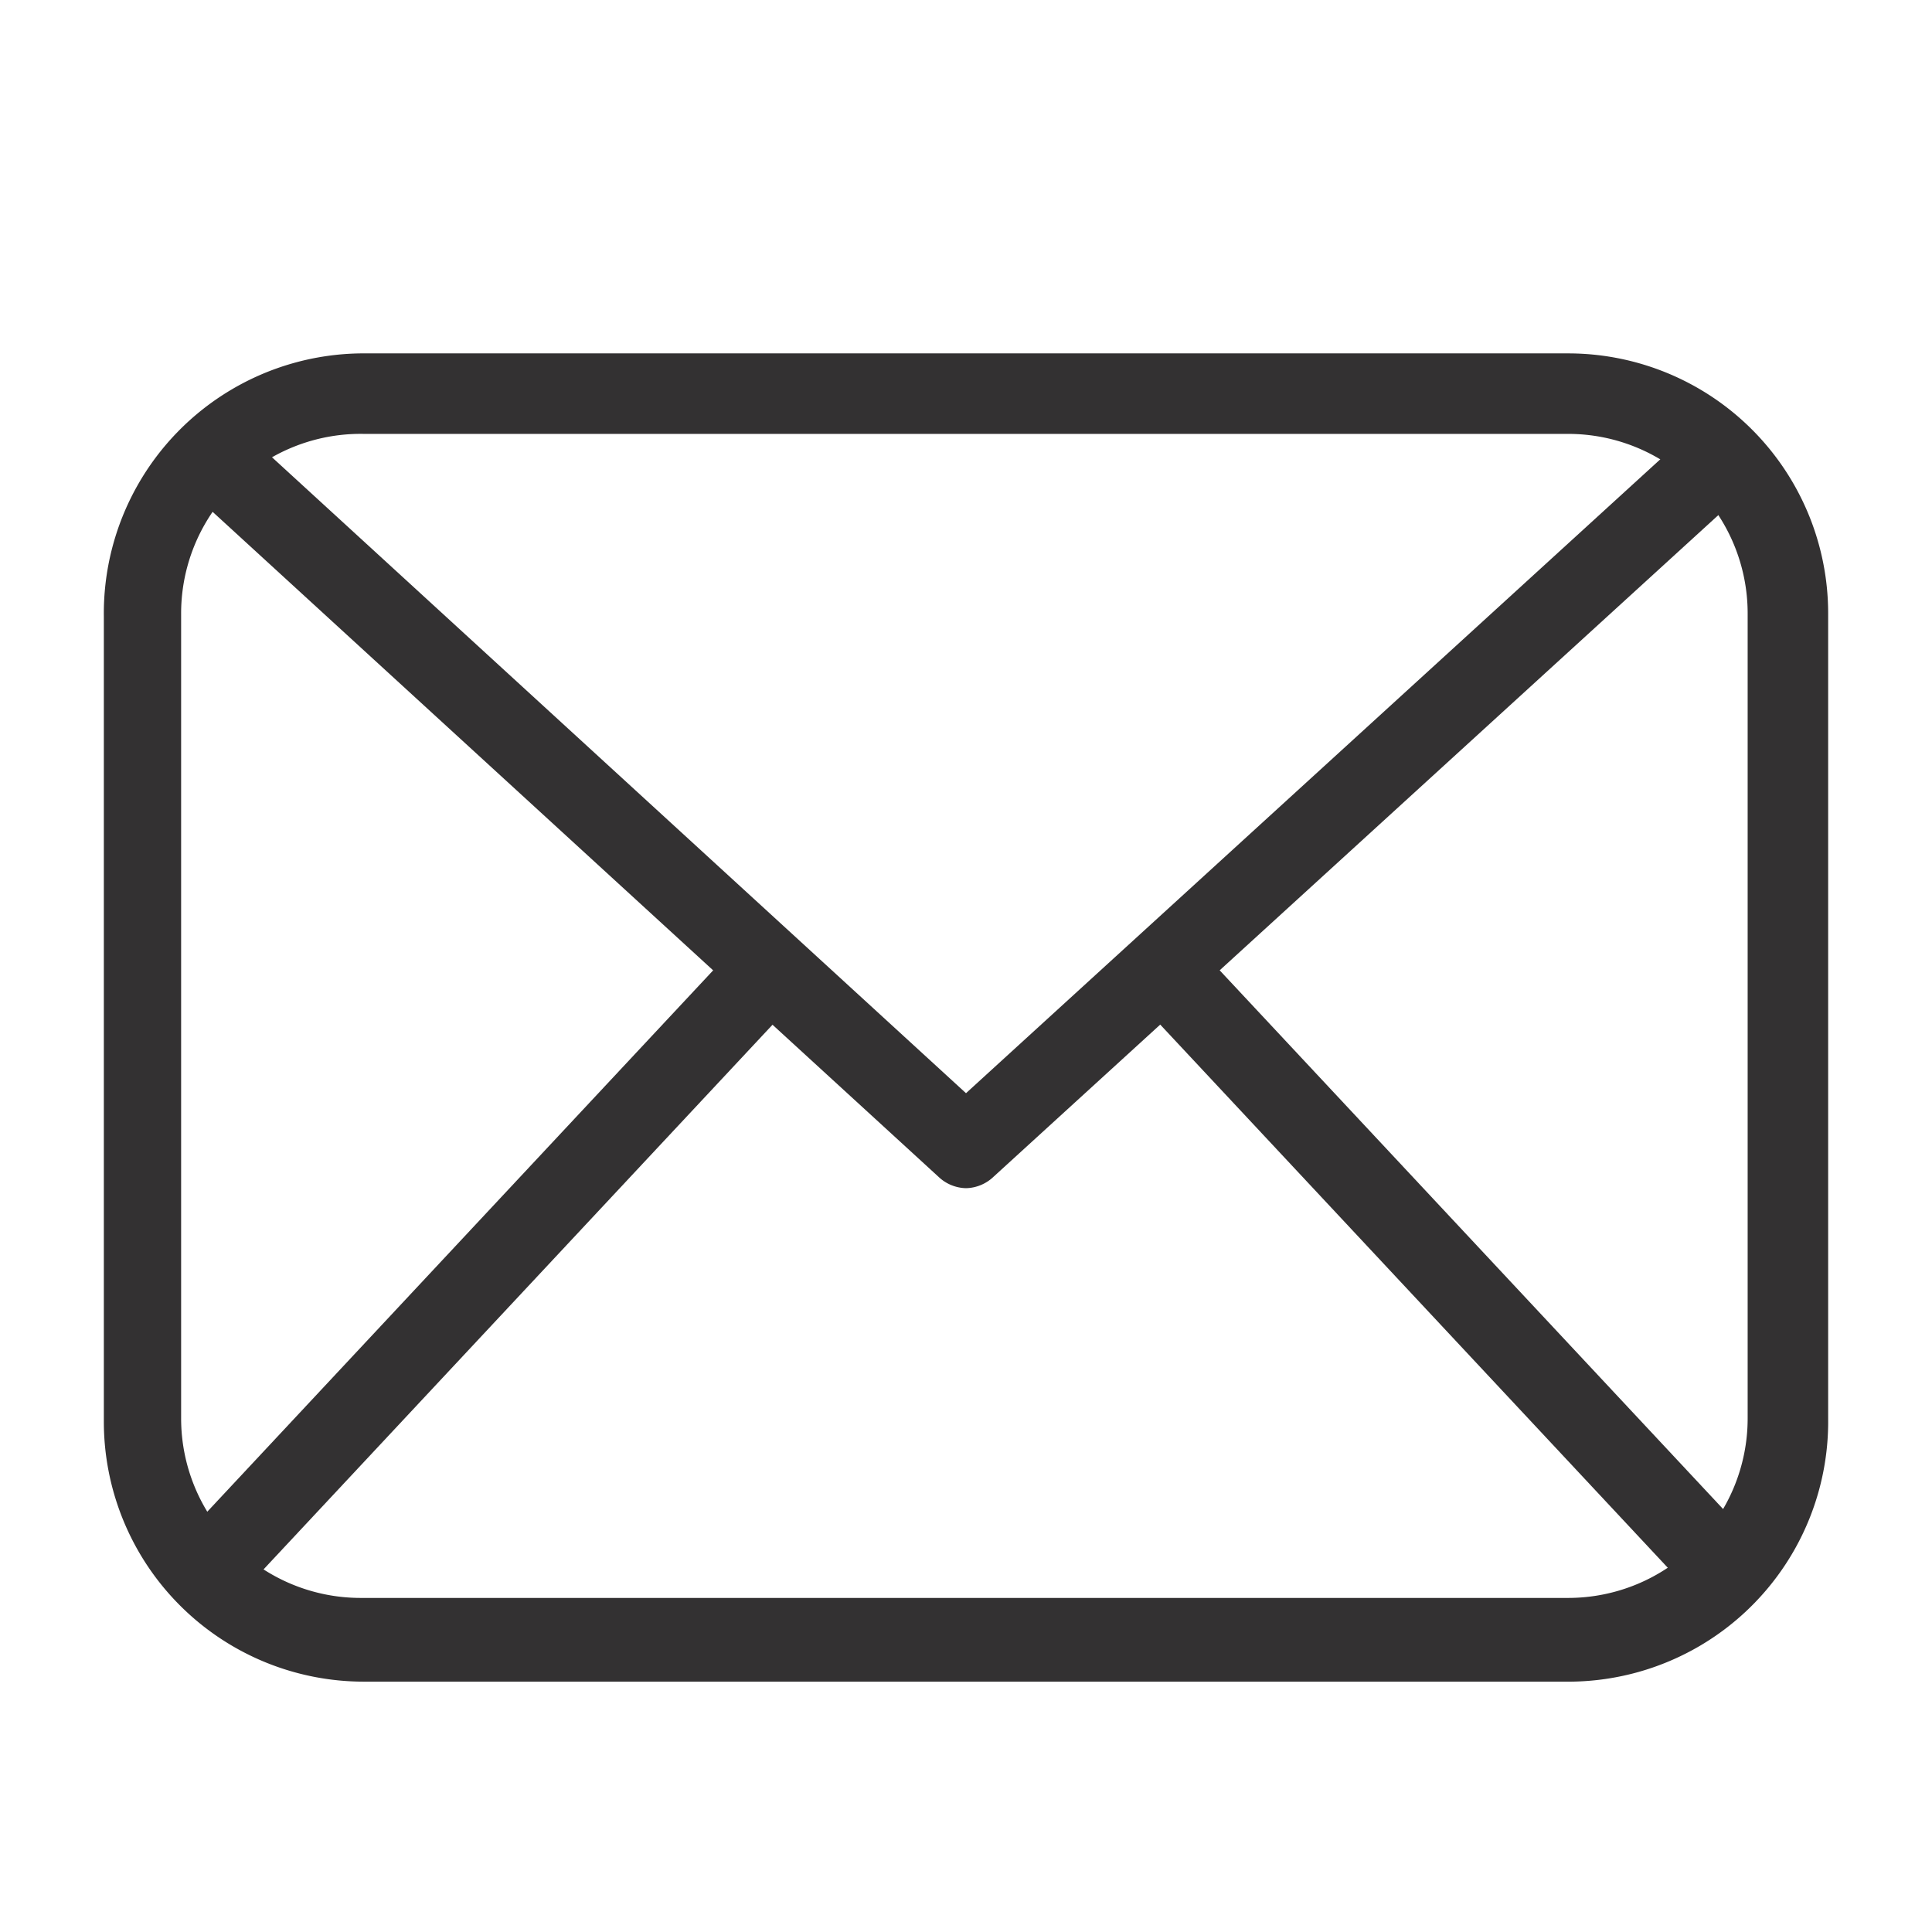 <svg id="Layer_1" data-name="Layer 1" xmlns="http://www.w3.org/2000/svg" viewBox="0 0 24 24"><defs><style>.cls-1{fill:#333132;}</style></defs><path class="cls-1" d="M19.52,20.89h-15a3.23,3.23,0,0,1-3.23-3.23v-10A3.23,3.23,0,0,1,4.48,4.39h15a3.23,3.23,0,0,1,3.23,3.23v10A3.23,3.23,0,0,1,19.52,20.89Zm-15-15.5A2.23,2.23,0,0,0,2.25,7.62v10a2.23,2.23,0,0,0,2.23,2.23h15a2.23,2.23,0,0,0,2.23-2.23v-10a2.23,2.23,0,0,0-2.23-2.23Z"/><path class="cls-1" d="M12,14.76a.51.51,0,0,1-.34-.14L2.25,6l.67-.74L12,13.58l9.08-8.29.67.74-9.41,8.59A.51.51,0,0,1,12,14.76Z"/><rect class="cls-1" x="0.89" y="15.3" width="10.31" height="1" transform="translate(-9.62 9.42) rotate(-46.94)"/><rect class="cls-1" x="17.46" y="10.64" width="1" height="10.31" transform="translate(-5.95 16.51) rotate(-43.06)"/></svg>